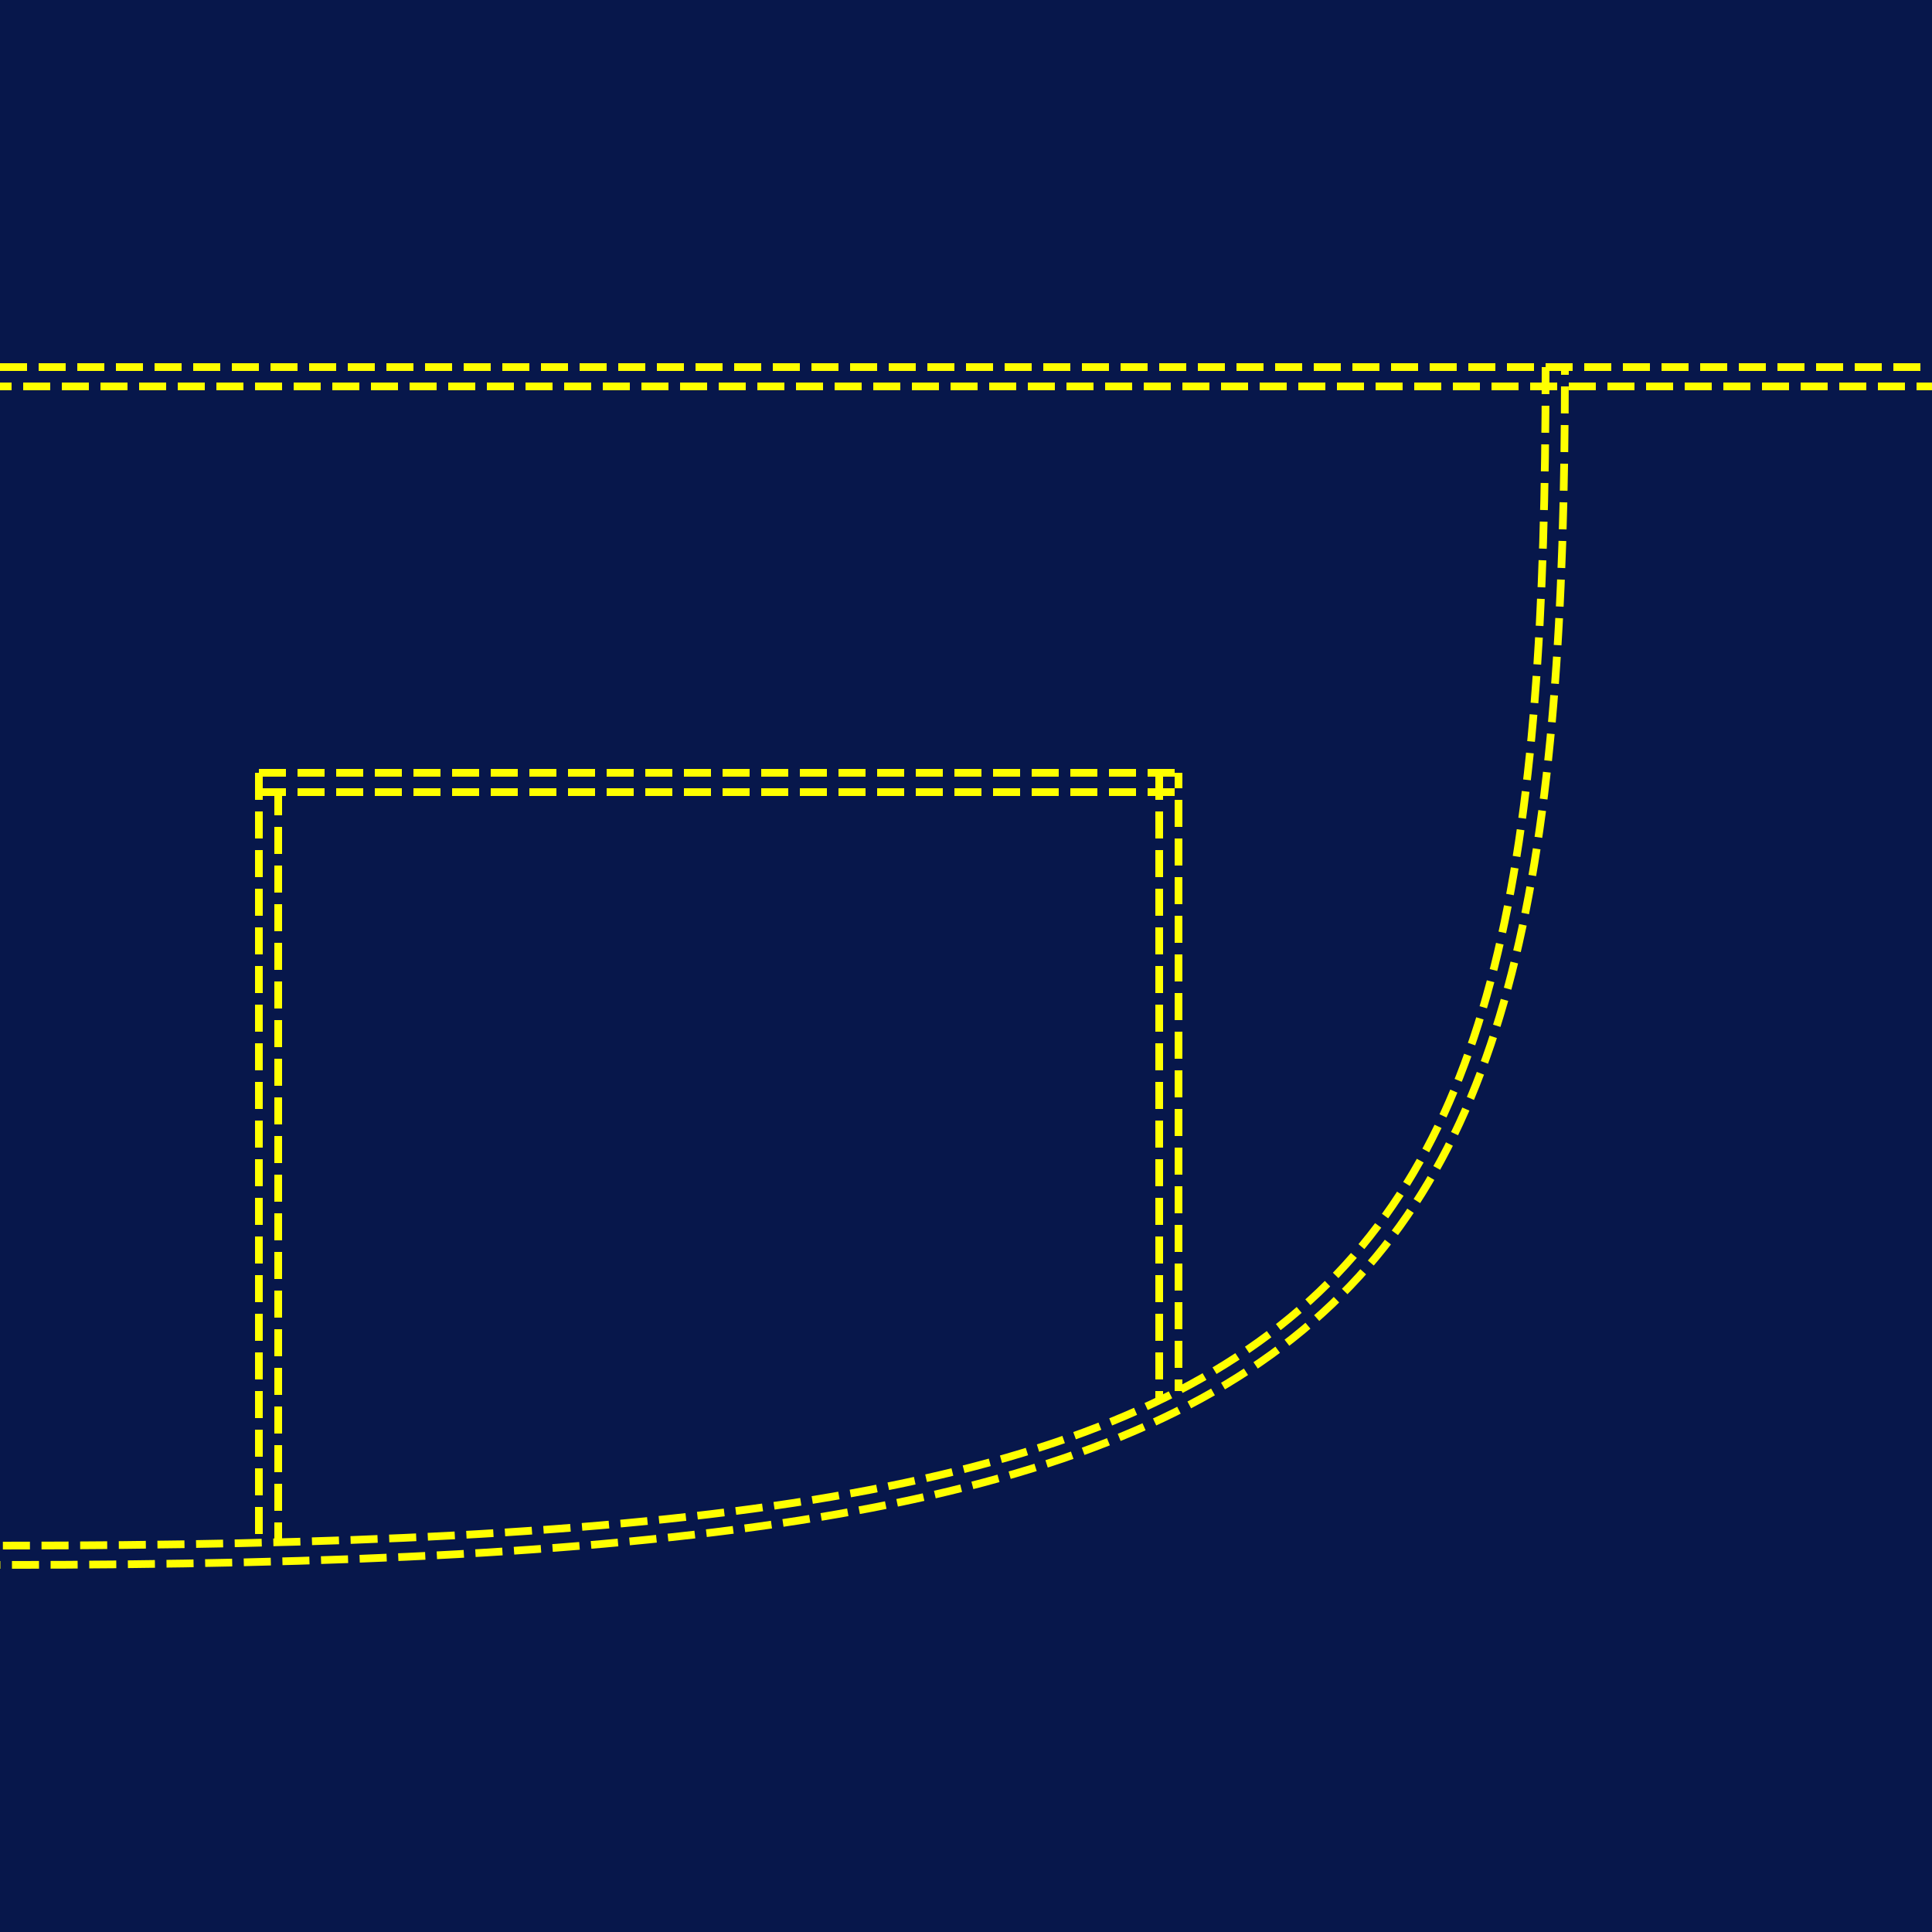<svg width="500" height="500" xmlns="http://www.w3.org/2000/svg">
    <rect width="500" height="500" fill="#07174B"/>
    <line x1="0" y1="095" x2="500" y2="095" stroke="yellow" stroke-width="2" stroke-dasharray="7, 3" />
    <line x1="0" y1="100" x2="500" y2="100" stroke="yellow" stroke-width="2" stroke-dasharray="7, 3" stroke-dashoffset="4" />

    <path d="M 400 095 C 400 350, 350 400, 0 400" stroke="yellow" stroke-width="2" stroke-dasharray="7, 3" fill="none" />
    <path d="M 405 095 C 405 352, 352 405, 0 405" stroke="yellow" stroke-width="2" stroke-dasharray="7, 3" fill="none"  stroke-dashoffset="5" />

    <line x1="67" y1="200" x2="67" y2="400" stroke="yellow" stroke-width="2" stroke-dasharray="7, 3" />
    <line x1="72" y1="200" x2="72" y2="400" stroke="yellow" stroke-width="2" stroke-dasharray="7, 3" stroke-dashoffset="6" />
    <line x1="300" y1="200" x2="300" y2="363" stroke="yellow" stroke-width="2" stroke-dasharray="7, 3" />
    <line x1="305" y1="200" x2="305" y2="360" stroke="yellow" stroke-width="2" stroke-dasharray="7, 3" stroke-dashoffset="3" />
    <line x1="67" y1="200" x2="305" y2="200" stroke="yellow" stroke-width="2" stroke-dasharray="7, 3" />
    <line x1="67" y1="205" x2="305" y2="205" stroke="yellow" stroke-width="2" stroke-dasharray="7, 3" />
</svg>
